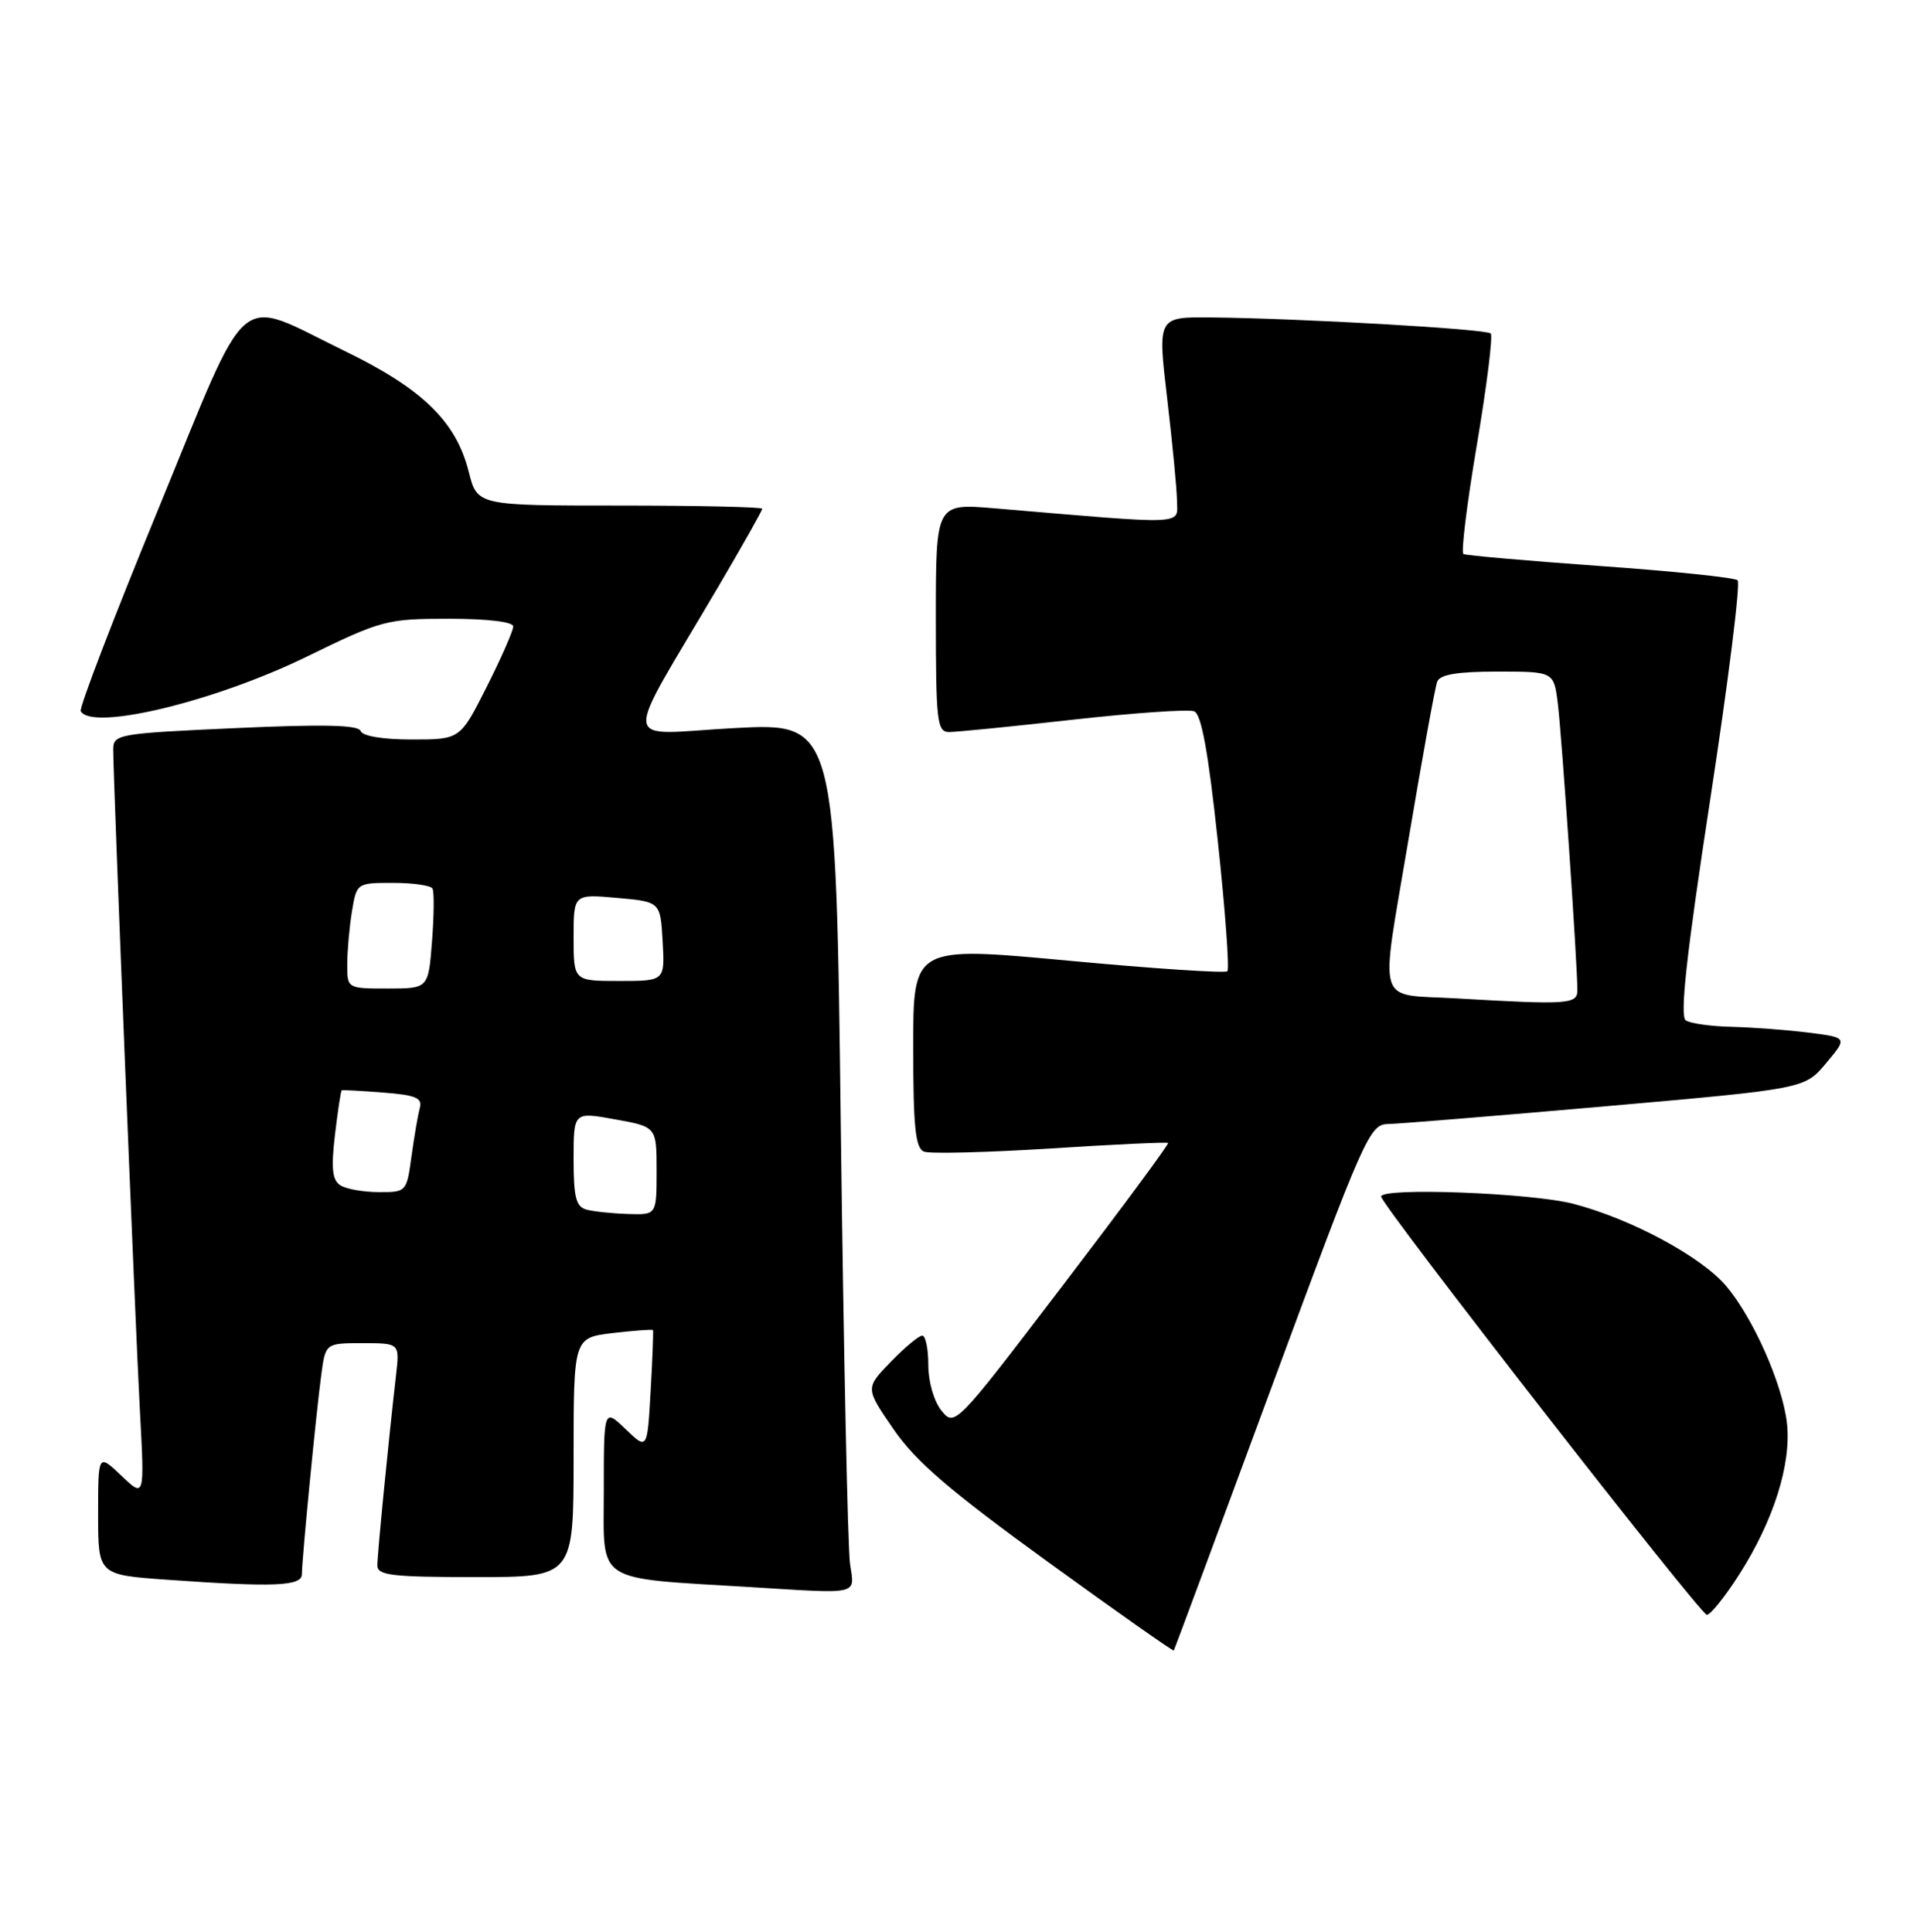 <?xml version="1.0" encoding="UTF-8" standalone="no"?>
<!DOCTYPE svg PUBLIC "-//W3C//DTD SVG 1.1//EN" "http://www.w3.org/Graphics/SVG/1.1/DTD/svg11.dtd" >
<svg xmlns="http://www.w3.org/2000/svg" xmlns:xlink="http://www.w3.org/1999/xlink" version="1.1" viewBox="0 0 254 256">
 <g >
 <path fill="currentColor"
d=" M 168.51 183.75 C 180.80 150.49 181.46 149.00 183.92 148.96 C 185.34 148.93 198.34 147.87 212.81 146.60 C 239.12 144.29 239.12 144.29 241.96 140.89 C 244.80 137.50 244.80 137.50 239.65 136.85 C 236.82 136.49 232.25 136.15 229.50 136.08 C 226.75 136.02 223.99 135.64 223.37 135.23 C 222.55 134.70 223.44 126.61 226.59 106.03 C 228.99 90.37 230.63 77.26 230.23 76.90 C 229.83 76.54 221.62 75.69 212.00 75.01 C 202.38 74.32 194.23 73.61 193.90 73.42 C 193.57 73.22 194.37 66.69 195.69 58.91 C 197.00 51.12 197.83 44.49 197.52 44.19 C 196.93 43.60 172.21 42.18 160.44 42.07 C 153.38 42.00 153.38 42.00 154.64 52.75 C 155.34 58.66 155.93 64.80 155.95 66.40 C 156.01 69.61 157.50 69.55 131.75 67.36 C 124.00 66.71 124.00 66.71 124.00 81.85 C 124.00 95.61 124.16 97.00 125.75 97.01 C 126.71 97.01 134.11 96.28 142.19 95.37 C 150.26 94.47 157.48 93.97 158.22 94.26 C 159.18 94.62 160.10 99.67 161.36 111.48 C 162.35 120.67 162.91 128.42 162.63 128.71 C 162.34 128.99 152.86 128.37 141.55 127.31 C 121.00 125.40 121.00 125.40 121.00 138.73 C 121.00 149.43 121.29 152.17 122.44 152.62 C 123.24 152.92 130.78 152.73 139.19 152.20 C 147.61 151.66 154.62 151.33 154.77 151.47 C 154.92 151.60 148.62 160.12 140.77 170.41 C 126.61 188.98 126.50 189.10 124.75 186.95 C 123.75 185.71 123.00 183.11 123.00 180.89 C 123.00 178.75 122.64 177.00 122.20 177.00 C 121.75 177.00 119.87 178.57 118.02 180.48 C 114.64 183.96 114.64 183.96 118.41 189.43 C 121.33 193.67 125.86 197.57 138.77 206.93 C 147.90 213.55 155.44 218.86 155.53 218.73 C 155.61 218.60 161.46 202.86 168.51 183.75 Z  M 230.44 208.66 C 235.00 201.53 237.37 194.01 236.77 188.61 C 236.18 183.42 232.30 174.66 228.71 170.42 C 225.42 166.53 216.11 161.52 208.46 159.53 C 202.87 158.08 183.00 157.33 183.00 158.57 C 183.00 159.68 225.30 214.00 226.16 214.00 C 226.64 214.00 228.56 211.60 230.44 208.66 Z  M 112.63 207.25 C 112.33 205.19 111.78 179.26 111.41 149.64 C 110.75 95.77 110.75 95.77 97.27 96.49 C 81.98 97.31 82.24 99.74 95.22 77.67 C 98.40 72.26 101.00 67.65 101.00 67.42 C 101.00 67.19 92.50 67.00 82.12 67.00 C 63.24 67.00 63.24 67.00 62.11 62.53 C 60.43 55.84 55.98 51.52 45.60 46.48 C 30.99 39.38 33.33 37.39 20.96 67.50 C 15.08 81.80 10.46 93.84 10.70 94.25 C 12.19 96.90 28.47 92.97 40.67 87.01 C 50.54 82.19 51.25 82.00 59.46 82.00 C 64.63 82.00 68.00 82.41 68.00 83.02 C 68.00 83.59 66.42 87.19 64.49 91.02 C 60.97 98.00 60.97 98.00 54.57 98.00 C 50.72 98.00 48.02 97.55 47.79 96.88 C 47.52 96.07 42.90 95.96 31.21 96.49 C 15.55 97.20 15.00 97.30 15.00 99.36 C 15.01 103.42 17.92 175.53 18.54 187.00 C 19.16 198.50 19.16 198.50 16.08 195.56 C 13.00 192.63 13.00 192.63 13.00 200.66 C 13.00 208.70 13.00 208.70 22.15 209.35 C 36.36 210.36 40.00 210.21 40.00 208.61 C 40.00 206.66 41.87 187.40 42.56 182.25 C 43.12 178.00 43.12 178.00 48.04 178.00 C 52.96 178.00 52.96 178.00 52.47 182.25 C 51.49 190.77 50.00 205.96 50.00 207.46 C 50.00 208.77 51.96 209.00 63.00 209.00 C 76.00 209.00 76.00 209.00 76.00 193.14 C 76.00 177.28 76.00 177.28 81.19 176.66 C 84.05 176.33 86.44 176.15 86.52 176.27 C 86.59 176.40 86.46 180.02 86.21 184.33 C 85.77 192.16 85.77 192.16 82.89 189.39 C 80.00 186.63 80.00 186.63 80.00 197.73 C 80.00 209.97 78.59 209.06 99.50 210.33 C 114.11 211.23 113.24 211.43 112.63 207.25 Z  M 193.00 132.31 C 182.16 131.67 182.83 133.87 186.61 111.35 C 188.43 100.53 190.14 91.07 190.43 90.33 C 190.79 89.39 193.10 89.00 198.41 89.00 C 205.88 89.00 205.88 89.00 206.41 93.25 C 206.93 97.44 209.01 127.85 209.00 131.25 C 209.00 133.09 207.72 133.17 193.00 132.31 Z  M 77.75 160.31 C 76.32 159.94 76.00 158.71 76.00 153.60 C 76.00 147.34 76.00 147.34 81.50 148.34 C 87.00 149.33 87.00 149.33 87.00 155.17 C 87.00 161.00 87.00 161.00 83.25 160.88 C 81.19 160.82 78.71 160.56 77.75 160.31 Z  M 45.10 157.08 C 44.03 156.40 43.86 154.85 44.38 150.40 C 44.76 147.21 45.16 144.55 45.28 144.49 C 45.40 144.43 47.88 144.56 50.79 144.79 C 55.11 145.12 55.99 145.50 55.62 146.85 C 55.37 147.76 54.88 150.64 54.52 153.25 C 53.88 157.95 53.83 158.00 50.19 157.98 C 48.16 157.98 45.87 157.57 45.10 157.08 Z  M 46.01 127.75 C 46.02 125.96 46.30 122.81 46.64 120.75 C 47.26 117.02 47.29 117.00 52.07 117.00 C 54.72 117.00 57.07 117.34 57.30 117.75 C 57.54 118.16 57.51 121.31 57.24 124.75 C 56.76 131.00 56.76 131.00 51.38 131.00 C 46.00 131.00 46.00 131.00 46.01 127.75 Z  M 76.00 124.24 C 76.00 118.48 76.00 118.48 81.75 118.99 C 87.50 119.50 87.50 119.50 87.80 124.75 C 88.10 130.00 88.10 130.00 82.05 130.00 C 76.00 130.00 76.00 130.00 76.00 124.24 Z "/>
</g>
</svg>